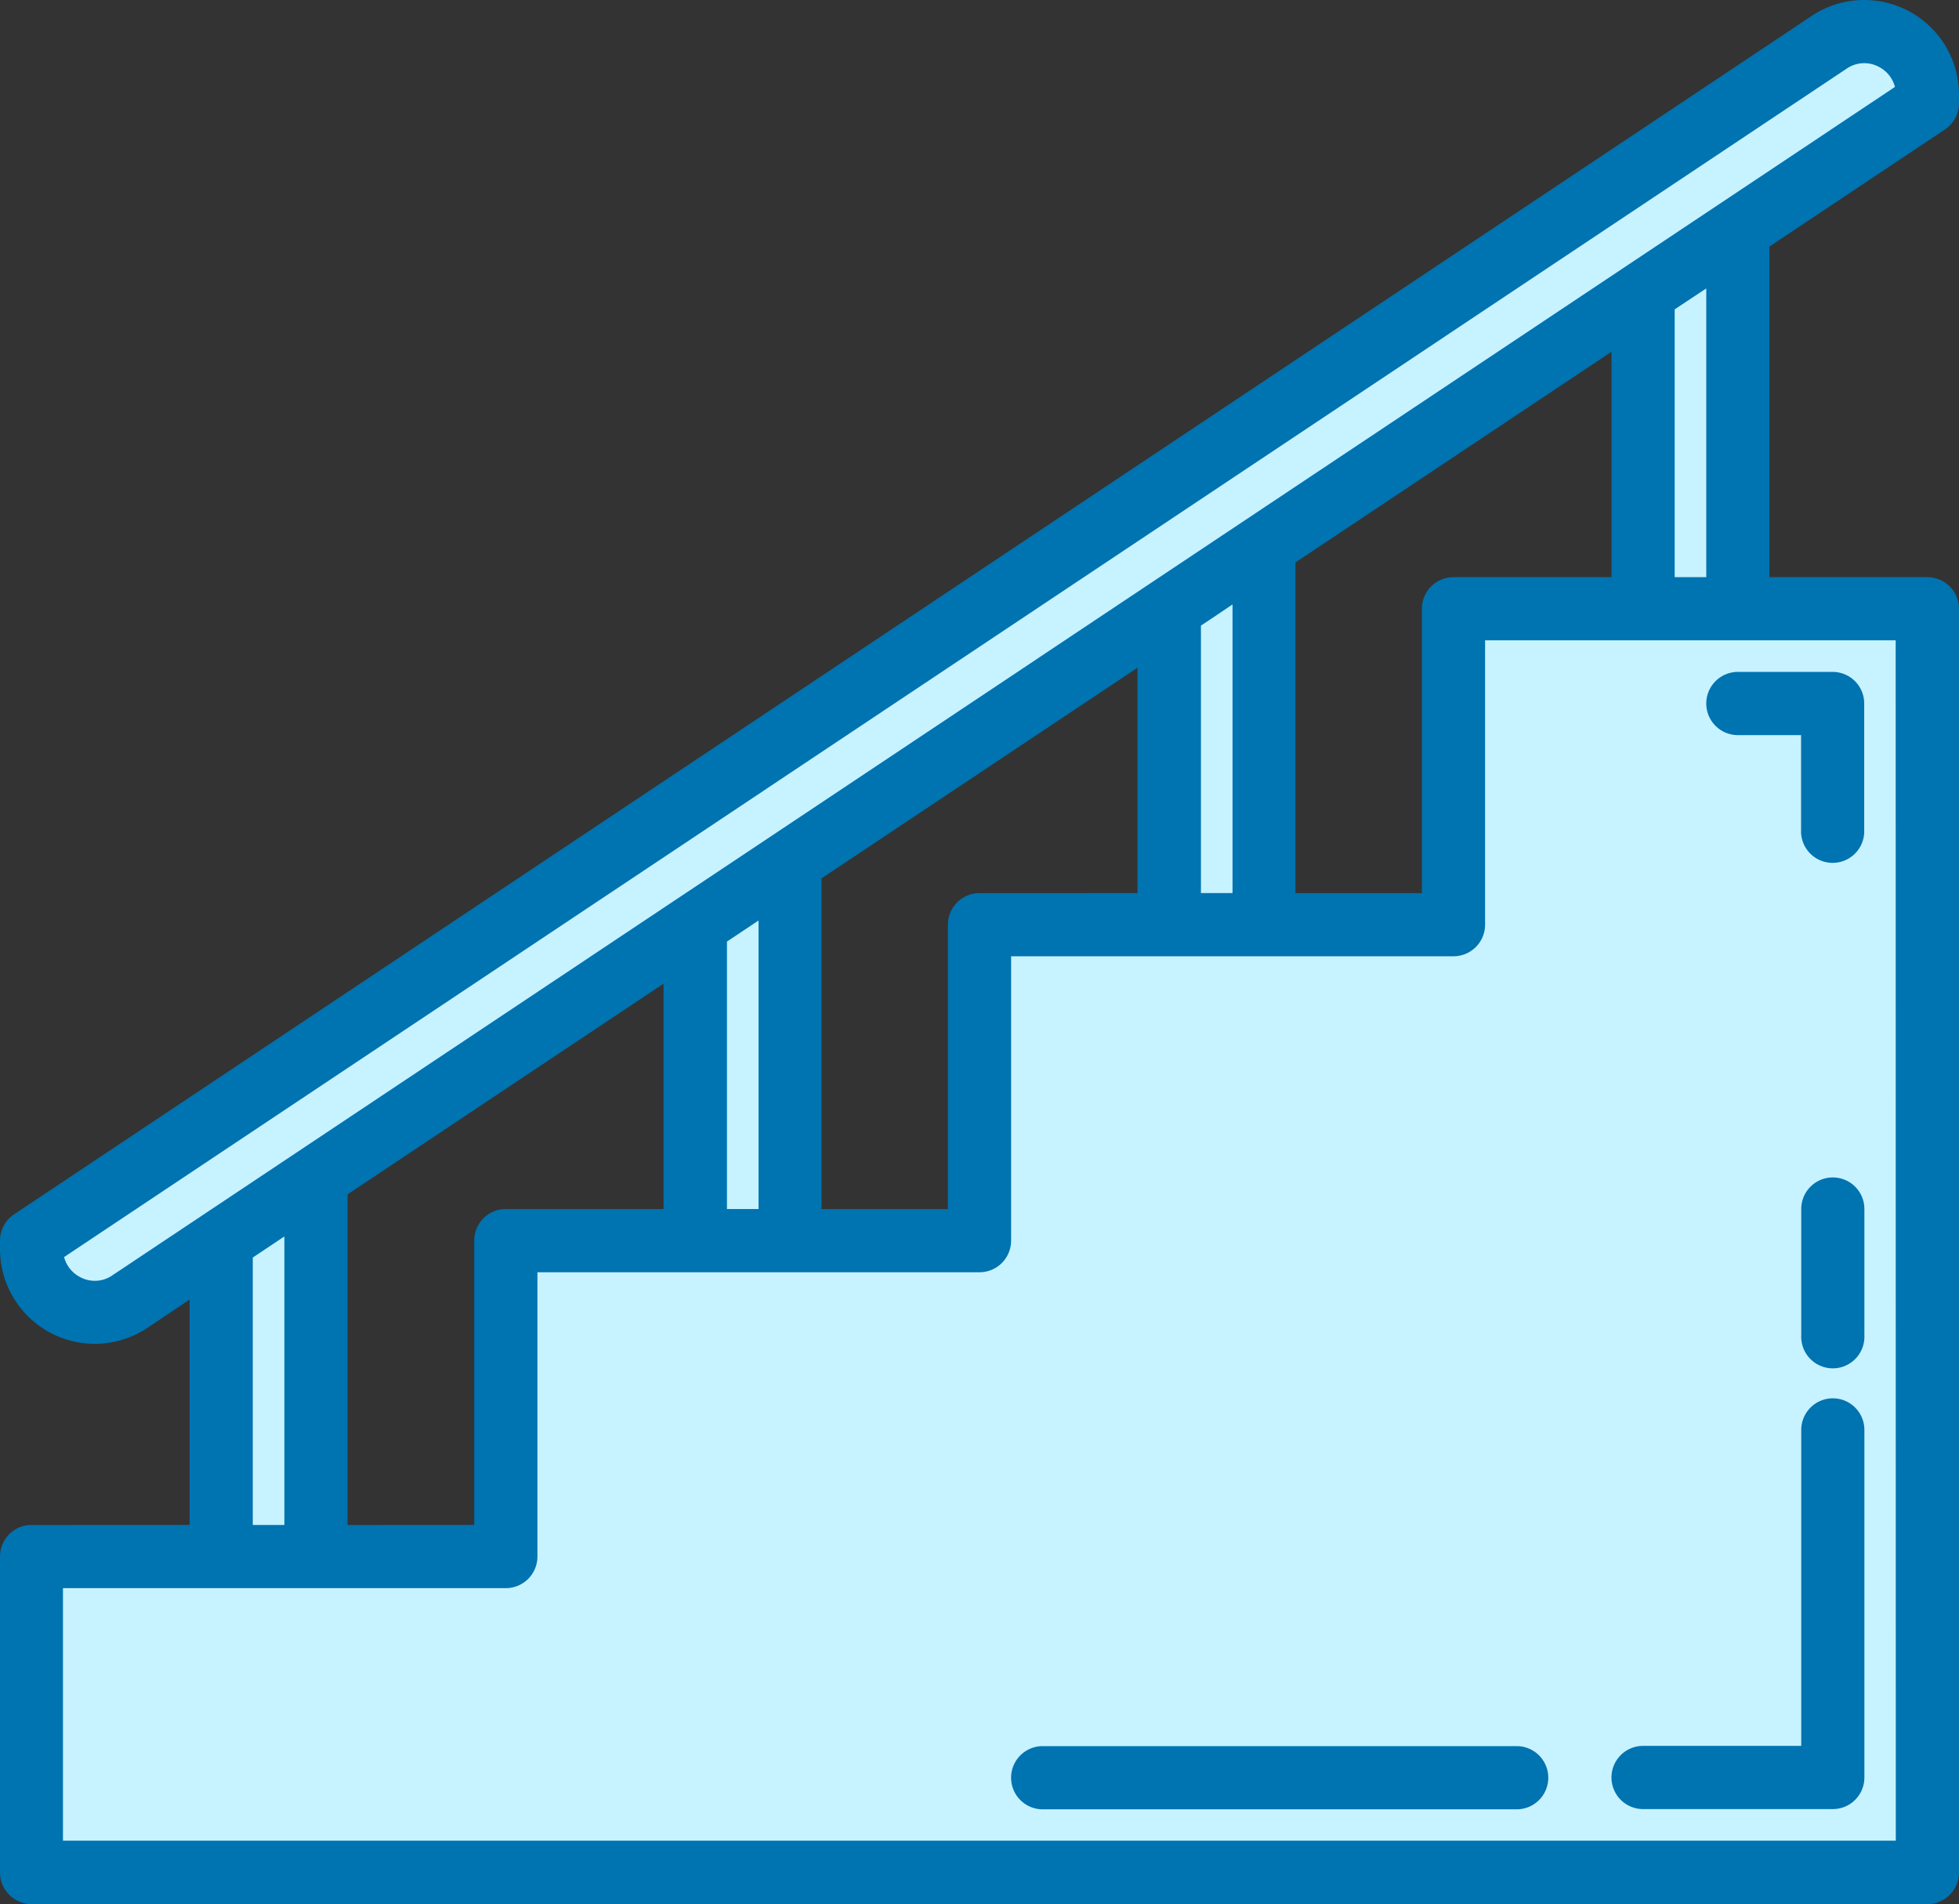 <svg xmlns="http://www.w3.org/2000/svg" viewBox="0 0 329.2 320"><rect x="0" y="0" width="329.2" height="320" fill="#333333" stroke="none"/><defs><style>.cls-1{fill:#c7f2ff;}.cls-2{fill:#0073b1;}</style></defs><title>Ресурс 15</title><g id="Слой_2" data-name="Слой 2"><g id="Слой_1-2" data-name="Слой 1"><path class="cls-1" d="M323.89,102.3V314.69H5.31v-53.1H85V208.5H164.6V155.4h79.65V102.3Z"/><path class="cls-1" d="M323.89,16v1.39L21.82,218.73a10.63,10.63,0,0,1-16.51-8.84V208.5L307.39,7.11A10.62,10.62,0,0,1,323.89,16Z"/><path class="cls-1" d="M292,38.58V102.3H276.11V49.2Z"/><path class="cls-1" d="M212.39,91.68V155.4H196.46V102.3Z"/><path class="cls-1" d="M132.74,144.78V208.5H116.81V155.4Z"/><path class="cls-1" d="M53.1,197.88v63.71H37.17V208.5Z"/><path class="cls-2" d="M326.84,21.76a5.29,5.29,0,0,0,2.36-4.42V16A15.92,15.92,0,0,0,304.44,2.68L2.36,204.08A5.31,5.31,0,0,0,0,208.5v1.39a15.93,15.93,0,0,0,24.76,13.28l7.1-4.76v37.87H5.31A5.31,5.31,0,0,0,0,261.59v53.1A5.31,5.31,0,0,0,5.31,320H323.89a5.31,5.31,0,0,0,5.31-5.31V102.3A5.31,5.31,0,0,0,323.89,97H297.35V41.43ZM244.25,97a5.31,5.31,0,0,0-5.31,5.31v47.79H217.7V94.52l53.1-35.4V97Zm-79.65,53.1a5.31,5.31,0,0,0-5.31,5.31v47.79H138.05V147.62l53.1-35.4v37.87ZM85,203.19a5.3,5.3,0,0,0-5.31,5.31v47.78H58.41V200.72l53.09-35.4v37.87Zm37.16-44.95,3.54-2.36,1.77-1.18v48.49h-5.31Zm79.65-53.1,2.16-1.44,3.15-2.12v48.51h-5.31ZM18.87,214.34a5.18,5.18,0,0,1-5.45.26,5.26,5.26,0,0,1-2.65-3.34L310.33,11.53a5.2,5.2,0,0,1,5.45-.27,5.3,5.3,0,0,1,2.66,3.35Zm23.61-3,4.91-3.28.4-.26v48.48H42.48Zm276.1,98h-308V266.9H85a5.31,5.31,0,0,0,5.31-5.31V213.81H164.6a5.31,5.31,0,0,0,5.31-5.31V160.71h74.34a5.31,5.31,0,0,0,5.31-5.31V107.61h69ZM286.73,97h-5.31V52l.78-.53,4.53-3Z"/><path class="cls-2" d="M308,197.88a5.3,5.3,0,0,0-5.31,5.31v21.23a5.31,5.31,0,1,0,10.61,0V203.19A5.3,5.3,0,0,0,308,197.88Z"/><path class="cls-2" d="M308,235a5.31,5.31,0,0,0-5.31,5.31v53.1H276.11a5.31,5.31,0,0,0,0,10.62H308a5.3,5.3,0,0,0,5.3-5.31V240.35A5.3,5.3,0,0,0,308,235Z"/><path class="cls-2" d="M286.73,118.23a5.31,5.31,0,0,0,5.31,5.31h10.62v15.93a5.31,5.31,0,1,0,10.61,0V118.23a5.3,5.3,0,0,0-5.3-5.31H292A5.31,5.31,0,0,0,286.73,118.23Z"/><path class="cls-2" d="M254.87,293.45H175.22a5.31,5.31,0,1,0,0,10.62h79.65a5.31,5.31,0,0,0,0-10.62Z"/></g></g></svg>